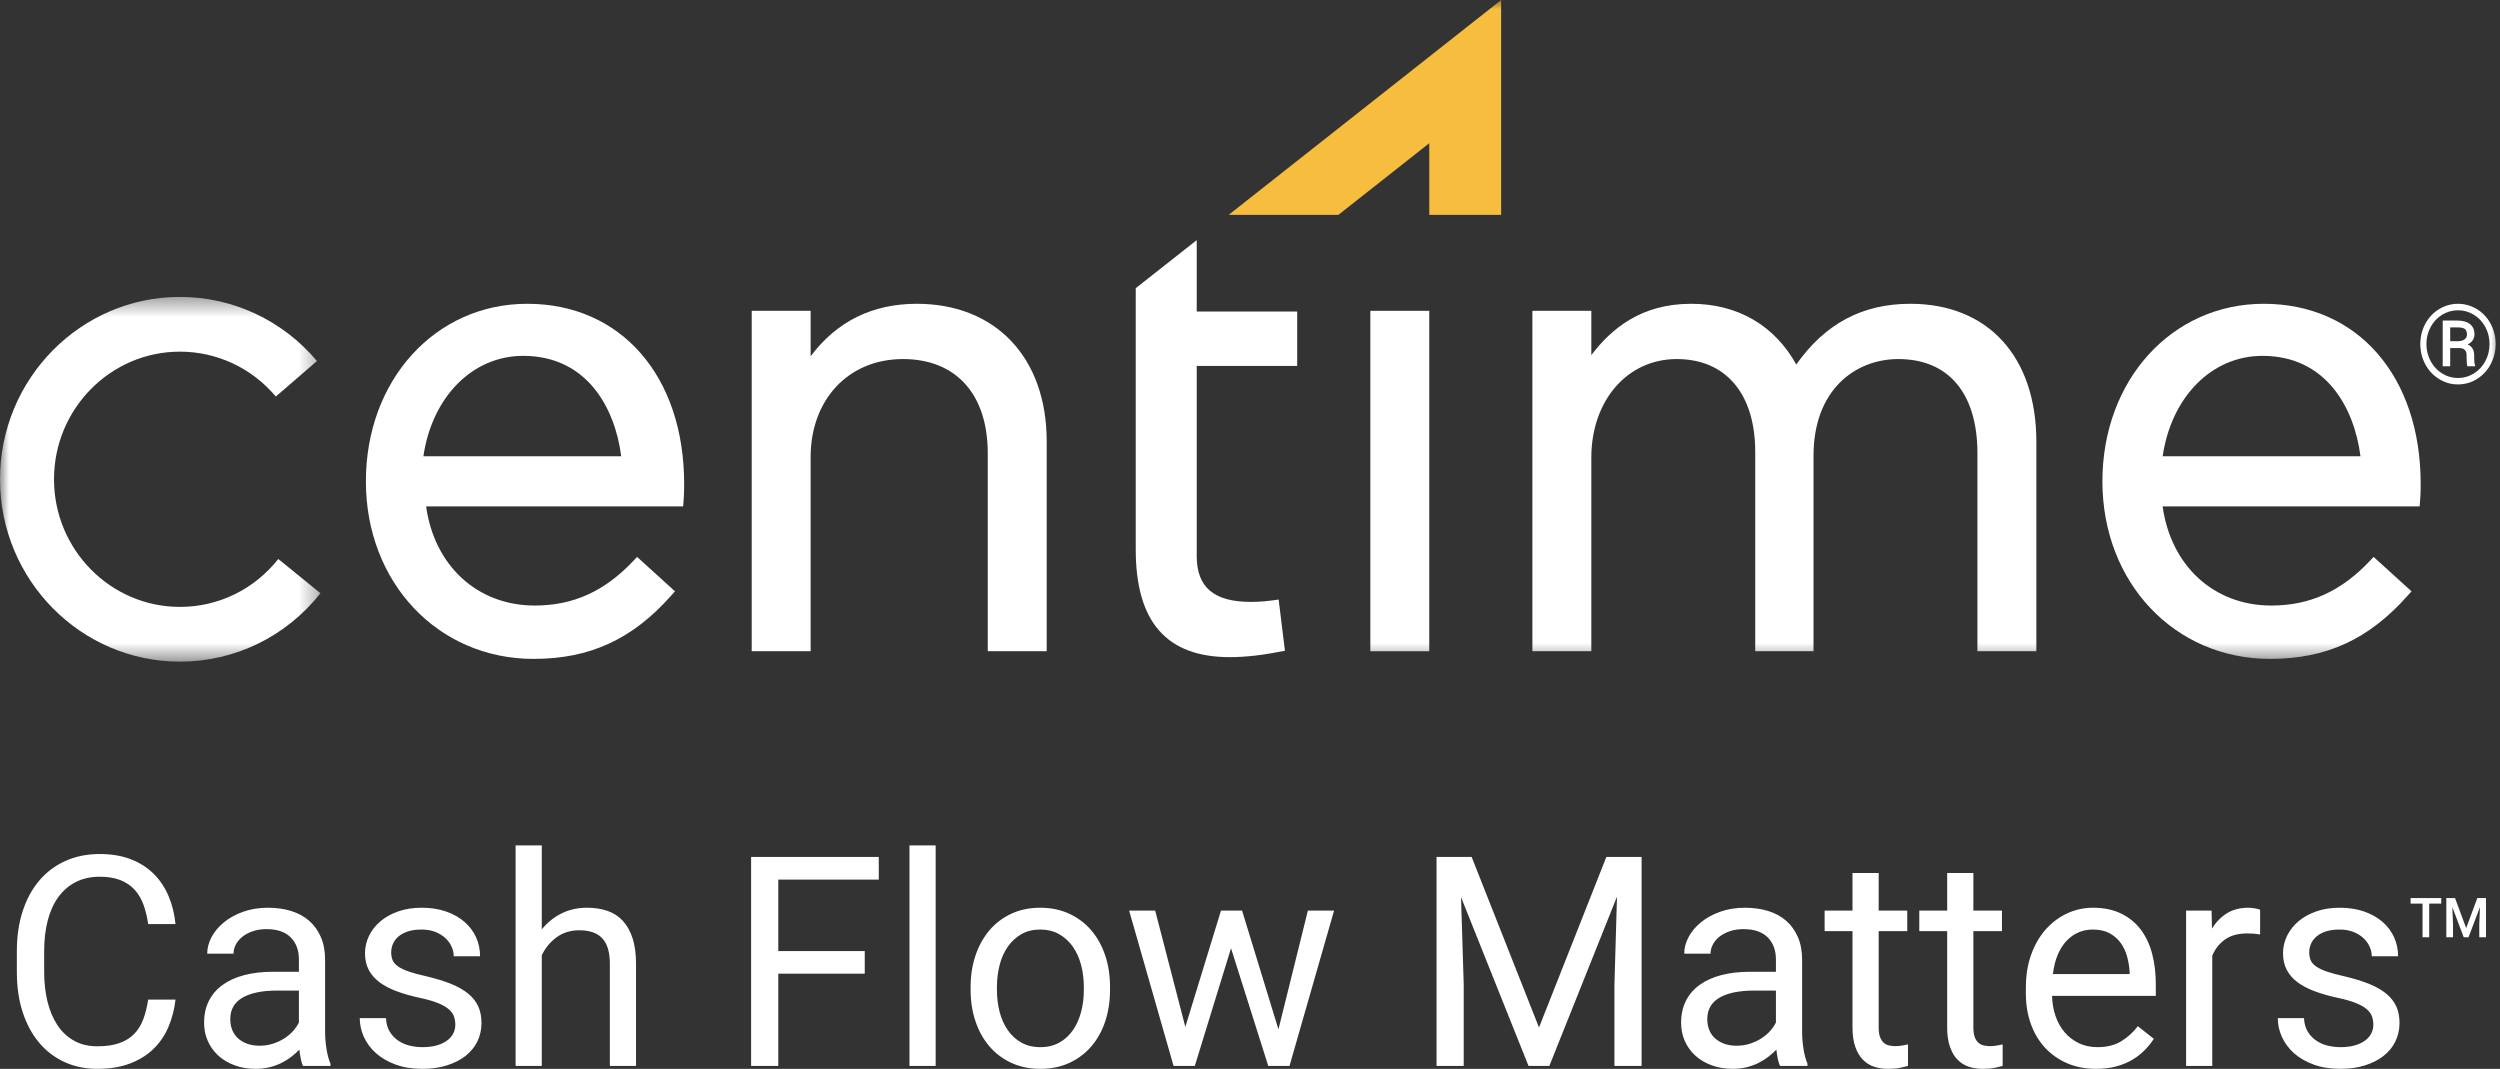 <svg width="138" height="59" viewBox="0 0 138 59" fill="none" xmlns="http://www.w3.org/2000/svg">
<rect x="0" y="0" width="138" height="59" fill="#333333" stroke="none"/>
<mask id="mask0_713_22268" style="mask-type:alpha" maskUnits="userSpaceOnUse" x="0" y="16" width="18" height="21">
<path d="M0 16.389H17.688V36.522H0V16.389Z" fill="#008085"/>
</mask>
<g mask="url(#mask0_713_22268)">
<path d="M9.933 36.523C4.456 36.523 0 32.007 0 26.456C0 20.905 4.456 16.389 9.933 16.389C12.847 16.389 15.604 17.679 17.496 19.929L15.226 21.889C13.902 20.314 11.973 19.411 9.933 19.411C6.1 19.411 2.981 22.571 2.981 26.456C2.981 30.341 6.1 33.501 9.933 33.501C12.055 33.501 14.033 32.537 15.362 30.856L17.689 32.746C15.791 35.146 12.965 36.523 9.933 36.523Z" fill="white"/>
</g>
<path d="M34.292 25.186H23.372C23.851 21.906 26.08 19.643 28.881 19.643C32.353 19.643 33.939 22.449 34.292 25.186ZM29.103 16.769C24.026 16.769 20.197 20.982 20.197 26.57C20.197 32.158 24.175 36.371 29.45 36.371C32.568 36.371 34.916 35.288 37.066 32.858L37.259 32.64L35.167 30.741L34.974 30.947C33.381 32.639 31.648 33.426 29.52 33.426C26.357 33.426 23.981 31.242 23.521 27.954H37.708L37.73 27.686C37.765 27.252 37.765 26.965 37.765 26.711C37.765 20.765 34.284 16.769 29.103 16.769Z" fill="white"/>
<path d="M50.608 16.769C48.154 16.769 46.186 17.743 44.747 19.667V17.157H41.494V35.948H44.747V25.232C44.747 22.045 46.843 19.82 49.844 19.82C52.775 19.82 54.524 21.763 54.524 25.02V35.948H57.777V24.352C57.777 19.745 54.963 16.769 50.608 16.769Z" fill="white"/>
<path d="M67.886 36.274C68.776 36.274 69.715 36.165 70.929 35.92L70.581 33.095C69.968 33.183 69.577 33.225 69.049 33.225C67.01 33.225 66.059 32.421 66.059 30.695V20.201H71.605V17.198H66.059V13.255L62.693 15.907V30.331C62.693 34.33 64.392 36.274 67.886 36.274Z" fill="white"/>
<mask id="mask1_713_22268" style="mask-type:alpha" maskUnits="userSpaceOnUse" x="0" y="0" width="138" height="37">
<path d="M0 36.523H138V0H0V36.523Z" fill="#008085"/>
</mask>
<g mask="url(#mask1_713_22268)">
<path d="M75.643 35.948H78.895V17.157H75.643V35.948Z" fill="white"/>
</g>
<mask id="mask2_713_22268" style="mask-type:alpha" maskUnits="userSpaceOnUse" x="0" y="0" width="138" height="37">
<path d="M0 36.523H138V0H0V36.523Z" fill="#008085"/>
</mask>
<g mask="url(#mask2_713_22268)">
<path d="M105.447 16.769C102.805 16.769 100.742 17.867 99.155 20.121C97.95 17.954 95.909 16.769 93.355 16.769C90.571 16.769 88.94 18.159 87.841 19.601V17.157H84.588V35.948H87.841V25.267C87.841 22.11 89.824 19.82 92.556 19.82C95.269 19.82 96.889 21.738 96.889 24.951V35.948H100.106V25.161C100.106 21.471 102.457 19.82 104.787 19.82C107.562 19.82 109.154 21.715 109.154 25.02V35.948H112.407V24.386C112.407 19.688 109.74 16.769 105.447 16.769Z" fill="white"/>
</g>
<mask id="mask3_713_22268" style="mask-type:alpha" maskUnits="userSpaceOnUse" x="0" y="0" width="138" height="37">
<path d="M0 36.523H138V0H0V36.523Z" fill="#008085"/>
</mask>
<g mask="url(#mask3_713_22268)">
<path d="M130.299 25.186H119.379C119.858 21.907 122.086 19.643 124.889 19.643C128.36 19.643 129.946 22.449 130.299 25.186ZM124.959 16.769C119.881 16.769 116.053 20.982 116.053 26.57C116.053 32.158 120.031 36.371 125.307 36.371C128.424 36.371 130.772 35.288 132.922 32.858L133.114 32.64L131.023 30.741L130.83 30.947C129.237 32.639 127.503 33.426 125.375 33.426C122.211 33.426 119.836 31.242 119.377 27.954H133.563L133.585 27.686C133.621 27.252 133.621 26.965 133.621 26.711C133.621 20.765 130.14 16.769 124.959 16.769Z" fill="white"/>
</g>
<mask id="mask4_713_22268" style="mask-type:alpha" maskUnits="userSpaceOnUse" x="0" y="0" width="138" height="37">
<path d="M0 36.523H138V0H0V36.523Z" fill="#008085"/>
</mask>
<g mask="url(#mask4_713_22268)">
<path d="M133.602 18.991C133.602 18.59 133.693 18.219 133.875 17.876C134.058 17.533 134.311 17.263 134.634 17.066C134.958 16.869 135.307 16.77 135.682 16.77C136.057 16.77 136.405 16.869 136.728 17.066C137.05 17.263 137.302 17.533 137.485 17.876C137.667 18.219 137.759 18.59 137.759 18.991C137.759 19.381 137.671 19.747 137.495 20.087C137.319 20.428 137.07 20.702 136.747 20.909C136.423 21.116 136.068 21.22 135.682 21.22C135.297 21.22 134.943 21.117 134.62 20.912C134.296 20.707 134.046 20.434 133.868 20.093C133.69 19.752 133.602 19.385 133.602 18.991ZM133.938 18.991C133.938 19.331 134.017 19.647 134.173 19.937C134.329 20.227 134.542 20.455 134.81 20.619C135.079 20.784 135.369 20.866 135.682 20.866C135.996 20.866 136.288 20.782 136.558 20.615C136.827 20.447 137.039 20.22 137.192 19.933C137.345 19.645 137.422 19.331 137.422 18.991C137.422 18.652 137.345 18.339 137.192 18.053C137.039 17.767 136.827 17.541 136.558 17.375C136.288 17.21 135.996 17.127 135.682 17.127C135.369 17.127 135.078 17.209 134.809 17.372C134.539 17.536 134.327 17.762 134.171 18.051C134.016 18.341 133.938 18.654 133.938 18.991ZM135.251 19.213V20.218H134.838V17.695H135.646C135.945 17.695 136.177 17.759 136.342 17.889C136.507 18.019 136.59 18.208 136.59 18.456C136.59 18.699 136.465 18.886 136.215 19.014C136.453 19.113 136.573 19.316 136.575 19.621V19.802C136.575 19.972 136.592 20.095 136.625 20.171V20.218H136.2C136.173 20.147 136.159 20.019 136.159 19.836C136.159 19.653 136.156 19.544 136.15 19.511C136.119 19.32 135.991 19.221 135.767 19.213H135.251ZM135.251 18.833H135.708C135.849 18.829 135.962 18.794 136.048 18.729C136.134 18.664 136.177 18.577 136.177 18.47C136.177 18.326 136.139 18.223 136.062 18.163C135.986 18.102 135.851 18.072 135.655 18.072H135.251V18.833Z" fill="white"/>
</g>
<mask id="mask5_713_22268" style="mask-type:alpha" maskUnits="userSpaceOnUse" x="0" y="0" width="138" height="37">
<path d="M0 36.523H138V0H0V36.523Z" fill="white"/>
</mask>
<g mask="url(#mask5_713_22268)">
<path d="M82.863 0L67.821 11.861H73.878L78.895 7.906V11.861H82.863V0Z" fill="#F6BD3E"/>
</g>
<path d="M5.375 59C6.057 59 6.654 58.903 7.164 58.71C7.674 58.517 8.107 58.251 8.461 57.91C8.815 57.569 9.092 57.165 9.293 56.697C9.493 56.23 9.625 55.724 9.688 55.179H8.18C8.117 55.586 8.026 55.949 7.906 56.269C7.786 56.589 7.618 56.858 7.402 57.078C7.186 57.297 6.914 57.465 6.586 57.581C6.258 57.697 5.854 57.755 5.375 57.755C4.87 57.755 4.432 57.648 4.062 57.434C3.693 57.22 3.388 56.927 3.148 56.554C2.909 56.182 2.73 55.747 2.613 55.251C2.496 54.754 2.438 54.223 2.438 53.657V52.484C2.438 51.877 2.503 51.321 2.633 50.816C2.763 50.312 2.957 49.881 3.215 49.524C3.473 49.167 3.793 48.89 4.176 48.692C4.559 48.494 5.003 48.395 5.508 48.395C5.945 48.395 6.32 48.456 6.633 48.577C6.945 48.699 7.207 48.873 7.418 49.1C7.629 49.327 7.794 49.602 7.914 49.924C8.034 50.247 8.122 50.609 8.18 51.01H9.688C9.63 50.44 9.5 49.918 9.297 49.445C9.094 48.972 8.819 48.565 8.473 48.224C8.126 47.883 7.706 47.618 7.211 47.428C6.716 47.237 6.148 47.142 5.508 47.142C4.805 47.142 4.171 47.27 3.605 47.527C3.04 47.783 2.56 48.145 2.164 48.613C1.768 49.08 1.464 49.643 1.25 50.301C1.036 50.959 0.93 51.692 0.93 52.5V53.657C0.93 54.466 1.035 55.198 1.246 55.853C1.457 56.508 1.757 57.07 2.145 57.537C2.533 58.005 3 58.365 3.547 58.619C4.094 58.873 4.703 59 5.375 59ZM14.117 59C14.378 59 14.625 58.972 14.859 58.916C15.094 58.861 15.311 58.784 15.512 58.687C15.712 58.589 15.897 58.475 16.066 58.346C16.236 58.216 16.388 58.08 16.523 57.938C16.544 58.112 16.57 58.28 16.602 58.441C16.633 58.602 16.674 58.735 16.727 58.841H18.242V58.714C18.143 58.482 18.069 58.206 18.02 57.886C17.97 57.566 17.945 57.261 17.945 56.971V52.984C17.945 52.503 17.867 52.083 17.711 51.724C17.555 51.364 17.338 51.064 17.062 50.824C16.787 50.584 16.454 50.404 16.066 50.285C15.678 50.166 15.255 50.107 14.797 50.107C14.287 50.107 13.824 50.182 13.41 50.333C12.996 50.483 12.643 50.679 12.352 50.919C12.06 51.16 11.835 51.43 11.676 51.731C11.517 52.033 11.438 52.337 11.438 52.643H12.891C12.891 52.463 12.935 52.292 13.023 52.128C13.112 51.964 13.236 51.82 13.395 51.696C13.553 51.572 13.745 51.473 13.969 51.399C14.193 51.325 14.44 51.288 14.711 51.288C15.3 51.288 15.745 51.44 16.047 51.743C16.349 52.047 16.5 52.455 16.5 52.968V53.642H15.062C14.484 53.642 13.961 53.702 13.492 53.824C13.023 53.946 12.624 54.125 12.293 54.363C11.962 54.601 11.708 54.895 11.531 55.247C11.354 55.598 11.266 56.004 11.266 56.463C11.266 56.817 11.333 57.149 11.469 57.458C11.604 57.767 11.796 58.035 12.043 58.263C12.29 58.49 12.59 58.669 12.941 58.801C13.293 58.934 13.685 59 14.117 59ZM14.328 57.724C14.062 57.724 13.829 57.685 13.629 57.609C13.428 57.532 13.259 57.429 13.121 57.3C12.983 57.17 12.88 57.016 12.812 56.836C12.745 56.656 12.711 56.463 12.711 56.257C12.711 55.729 12.935 55.334 13.383 55.072C13.831 54.811 14.469 54.68 15.297 54.68H16.5V56.44C16.422 56.603 16.314 56.762 16.176 56.915C16.038 57.068 15.875 57.204 15.688 57.323C15.5 57.442 15.292 57.539 15.062 57.613C14.833 57.687 14.588 57.724 14.328 57.724ZM23.32 59C23.81 59 24.255 58.938 24.656 58.813C25.057 58.689 25.401 58.516 25.688 58.294C25.974 58.072 26.194 57.805 26.348 57.494C26.501 57.182 26.578 56.839 26.578 56.463C26.578 56.115 26.517 55.808 26.395 55.544C26.272 55.28 26.086 55.046 25.836 54.842C25.586 54.639 25.271 54.461 24.891 54.307C24.51 54.154 24.062 54.017 23.547 53.895C23.146 53.806 22.819 53.717 22.566 53.63C22.314 53.543 22.115 53.447 21.969 53.344C21.823 53.241 21.724 53.127 21.672 53C21.62 52.873 21.594 52.73 21.594 52.572C21.594 52.413 21.625 52.259 21.688 52.108C21.75 51.957 21.849 51.823 21.984 51.704C22.12 51.585 22.293 51.49 22.504 51.418C22.715 51.347 22.971 51.311 23.273 51.311C23.56 51.311 23.812 51.355 24.031 51.442C24.25 51.529 24.435 51.643 24.586 51.783C24.737 51.923 24.852 52.082 24.93 52.259C25.008 52.436 25.047 52.611 25.047 52.786H26.5C26.5 52.416 26.427 52.068 26.281 51.743C26.135 51.418 25.923 51.134 25.645 50.891C25.366 50.648 25.027 50.457 24.629 50.317C24.23 50.177 23.779 50.107 23.273 50.107C22.799 50.107 22.37 50.174 21.984 50.309C21.599 50.444 21.271 50.626 21 50.856C20.729 51.086 20.52 51.352 20.371 51.656C20.223 51.96 20.148 52.281 20.148 52.619C20.148 52.973 20.219 53.282 20.359 53.547C20.5 53.811 20.702 54.039 20.965 54.232C21.228 54.425 21.547 54.59 21.922 54.727C22.297 54.865 22.719 54.984 23.188 55.084C23.604 55.174 23.94 55.272 24.195 55.377C24.451 55.483 24.647 55.598 24.785 55.722C24.923 55.846 25.016 55.978 25.062 56.118C25.109 56.258 25.133 56.408 25.133 56.566C25.133 56.741 25.094 56.903 25.016 57.054C24.938 57.204 24.822 57.335 24.668 57.446C24.514 57.557 24.326 57.644 24.102 57.708C23.878 57.771 23.617 57.803 23.32 57.803C23.091 57.803 22.862 57.776 22.633 57.724C22.404 57.671 22.193 57.581 22 57.454C21.807 57.327 21.647 57.162 21.52 56.959C21.392 56.755 21.32 56.503 21.305 56.202H19.859C19.859 56.556 19.935 56.901 20.086 57.236C20.237 57.572 20.458 57.87 20.75 58.132C21.042 58.393 21.402 58.603 21.832 58.762C22.262 58.92 22.758 59 23.32 59ZM29.906 58.841V52.73C30.104 52.318 30.38 51.985 30.734 51.731C31.088 51.478 31.5 51.351 31.969 51.351C32.245 51.351 32.488 51.385 32.699 51.454C32.91 51.523 33.087 51.631 33.23 51.779C33.374 51.927 33.482 52.119 33.555 52.354C33.628 52.589 33.664 52.873 33.664 53.206V58.841H35.109V53.222C35.109 52.661 35.046 52.185 34.918 51.791C34.79 51.397 34.609 51.075 34.375 50.824C34.141 50.573 33.857 50.391 33.523 50.277C33.19 50.163 32.818 50.107 32.406 50.107C31.885 50.107 31.414 50.212 30.992 50.424C30.57 50.635 30.208 50.928 29.906 51.303V46.667H28.461V58.841H29.906ZM42.961 58.841V53.745H47.734V52.5H42.961V48.553H48.508V47.301H41.461V58.841H42.961ZM51.648 58.841V46.667H50.203V58.841H51.648ZM57.43 59C58.023 59 58.557 58.89 59.031 58.671C59.505 58.451 59.909 58.148 60.242 57.759C60.575 57.371 60.831 56.911 61.008 56.38C61.185 55.849 61.273 55.272 61.273 54.648V54.474C61.273 53.85 61.185 53.273 61.008 52.742C60.831 52.211 60.575 51.75 60.242 51.359C59.909 50.968 59.504 50.661 59.027 50.44C58.551 50.218 58.013 50.107 57.414 50.107C56.825 50.107 56.294 50.218 55.82 50.44C55.346 50.661 54.944 50.968 54.613 51.359C54.283 51.75 54.027 52.211 53.848 52.742C53.668 53.273 53.578 53.85 53.578 54.474V54.648C53.578 55.272 53.668 55.849 53.848 56.38C54.027 56.911 54.284 57.371 54.617 57.759C54.95 58.148 55.354 58.451 55.828 58.671C56.302 58.89 56.836 59 57.43 59ZM57.43 57.803C57.029 57.803 56.678 57.718 56.379 57.549C56.079 57.38 55.829 57.151 55.629 56.864C55.428 56.576 55.279 56.241 55.18 55.861C55.081 55.48 55.031 55.076 55.031 54.648V54.474C55.031 54.051 55.081 53.648 55.18 53.265C55.279 52.882 55.428 52.547 55.629 52.259C55.829 51.971 56.078 51.741 56.375 51.569C56.672 51.397 57.018 51.311 57.414 51.311C57.815 51.311 58.167 51.397 58.469 51.569C58.771 51.741 59.022 51.971 59.223 52.259C59.423 52.547 59.574 52.882 59.676 53.265C59.777 53.648 59.828 54.051 59.828 54.474V54.648C59.828 55.076 59.777 55.48 59.676 55.861C59.574 56.241 59.425 56.576 59.227 56.864C59.029 57.151 58.779 57.38 58.477 57.549C58.175 57.718 57.825 57.803 57.43 57.803ZM65.953 58.841L67.953 52.342L70.008 58.841H71.18L73.641 50.265H72.195L70.57 56.82L68.562 50.265H67.398L65.43 56.685L63.766 50.265H62.328L64.781 58.841H65.953ZM80.797 58.841V54.347L80.648 49.52L84.375 58.841H85.523L89.258 49.496L89.117 54.347V58.841H90.617V47.301H88.672L84.953 56.717L81.234 47.301H79.297V58.841H80.797ZM95.648 59C95.909 59 96.156 58.972 96.391 58.916C96.625 58.861 96.843 58.784 97.043 58.687C97.243 58.589 97.428 58.475 97.598 58.346C97.767 58.216 97.919 58.08 98.055 57.938C98.076 58.112 98.102 58.28 98.133 58.441C98.164 58.602 98.206 58.735 98.258 58.841H99.773V58.714C99.674 58.482 99.6 58.206 99.551 57.886C99.501 57.566 99.477 57.261 99.477 56.971V52.984C99.477 52.503 99.398 52.083 99.242 51.724C99.086 51.364 98.87 51.064 98.594 50.824C98.318 50.584 97.986 50.404 97.598 50.285C97.21 50.166 96.787 50.107 96.328 50.107C95.818 50.107 95.356 50.182 94.941 50.333C94.527 50.483 94.174 50.679 93.883 50.919C93.591 51.16 93.366 51.43 93.207 51.731C93.048 52.033 92.969 52.337 92.969 52.643H94.422C94.422 52.463 94.466 52.292 94.555 52.128C94.643 51.964 94.767 51.82 94.926 51.696C95.085 51.572 95.276 51.473 95.5 51.399C95.724 51.325 95.971 51.288 96.242 51.288C96.831 51.288 97.276 51.44 97.578 51.743C97.88 52.047 98.031 52.455 98.031 52.968V53.642H96.594C96.016 53.642 95.492 53.702 95.023 53.824C94.555 53.946 94.155 54.125 93.824 54.363C93.493 54.601 93.24 54.895 93.062 55.247C92.885 55.598 92.797 56.004 92.797 56.463C92.797 56.817 92.865 57.149 93 57.458C93.135 57.767 93.327 58.035 93.574 58.263C93.822 58.49 94.121 58.669 94.473 58.801C94.824 58.934 95.216 59 95.648 59ZM95.859 57.724C95.594 57.724 95.361 57.685 95.16 57.609C94.96 57.532 94.79 57.429 94.652 57.3C94.514 57.17 94.412 57.016 94.344 56.836C94.276 56.656 94.242 56.463 94.242 56.257C94.242 55.729 94.466 55.334 94.914 55.072C95.362 54.811 96 54.68 96.828 54.68H98.031V56.44C97.953 56.603 97.845 56.762 97.707 56.915C97.569 57.068 97.406 57.204 97.219 57.323C97.031 57.442 96.823 57.539 96.594 57.613C96.365 57.687 96.12 57.724 95.859 57.724ZM104.211 59C104.471 59 104.693 58.981 104.875 58.944C105.057 58.907 105.206 58.873 105.32 58.841V57.652C105.247 57.668 105.145 57.688 105.012 57.712C104.879 57.735 104.753 57.747 104.633 57.747C104.513 57.747 104.397 57.735 104.285 57.712C104.173 57.688 104.074 57.639 103.988 57.565C103.902 57.491 103.833 57.387 103.781 57.252C103.729 57.117 103.703 56.939 103.703 56.717V51.399H105.281V50.265H103.703V48.189H102.258V50.265H100.719V51.399H102.258V56.709C102.258 57.137 102.31 57.498 102.414 57.791C102.518 58.084 102.659 58.321 102.836 58.5C103.013 58.68 103.22 58.808 103.457 58.885C103.694 58.961 103.945 59 104.211 59ZM109.438 59C109.698 59 109.919 58.981 110.102 58.944C110.284 58.907 110.432 58.873 110.547 58.841V57.652C110.474 57.668 110.371 57.688 110.238 57.712C110.105 57.735 109.979 57.747 109.859 57.747C109.74 57.747 109.624 57.735 109.512 57.712C109.4 57.688 109.301 57.639 109.215 57.565C109.129 57.491 109.06 57.387 109.008 57.252C108.956 57.117 108.93 56.939 108.93 56.717V51.399H110.508V50.265H108.93V48.189H107.484V50.265H105.945V51.399H107.484V56.709C107.484 57.137 107.536 57.498 107.641 57.791C107.745 58.084 107.885 58.321 108.062 58.5C108.24 58.68 108.447 58.808 108.684 58.885C108.921 58.961 109.172 59 109.438 59ZM115.703 59C116.125 59 116.503 58.953 116.836 58.861C117.169 58.768 117.465 58.644 117.723 58.488C117.98 58.333 118.206 58.156 118.398 57.957C118.591 57.759 118.755 57.554 118.891 57.343L118.008 56.646C117.742 56.994 117.432 57.274 117.078 57.486C116.724 57.697 116.292 57.803 115.781 57.803C115.396 57.803 115.051 57.729 114.746 57.581C114.441 57.433 114.181 57.232 113.965 56.978C113.749 56.725 113.582 56.426 113.465 56.083C113.348 55.739 113.284 55.37 113.273 54.973H119V54.315C119 53.713 118.932 53.156 118.797 52.643C118.661 52.13 118.452 51.687 118.168 51.311C117.884 50.936 117.523 50.642 117.086 50.428C116.648 50.214 116.128 50.107 115.523 50.107C115.044 50.107 114.583 50.206 114.141 50.404C113.698 50.602 113.305 50.889 112.961 51.264C112.617 51.639 112.342 52.101 112.137 52.651C111.931 53.2 111.828 53.824 111.828 54.521V54.854C111.828 55.457 111.919 56.011 112.102 56.519C112.284 57.026 112.544 57.463 112.883 57.831C113.221 58.198 113.629 58.484 114.105 58.691C114.582 58.897 115.115 59 115.703 59ZM117.555 53.769H113.32C113.367 53.372 113.454 53.021 113.582 52.714C113.71 52.408 113.87 52.152 114.062 51.946C114.255 51.739 114.474 51.582 114.719 51.474C114.964 51.366 115.232 51.311 115.523 51.311C115.893 51.311 116.203 51.38 116.453 51.517C116.703 51.655 116.908 51.835 117.066 52.056C117.225 52.278 117.342 52.529 117.418 52.809C117.493 53.09 117.539 53.372 117.555 53.657V53.769ZM122.117 58.841V52.754C122.273 52.379 122.509 52.08 122.824 51.858C123.139 51.636 123.547 51.525 124.047 51.525C124.182 51.525 124.303 51.529 124.41 51.537C124.517 51.545 124.633 51.56 124.758 51.581V50.218C124.706 50.191 124.612 50.166 124.477 50.142C124.341 50.119 124.221 50.107 124.117 50.107C123.648 50.107 123.25 50.21 122.922 50.416C122.594 50.622 122.32 50.902 122.102 51.256L122.078 50.265H120.672V58.841H122.117ZM129.195 59C129.685 59 130.13 58.938 130.531 58.813C130.932 58.689 131.276 58.516 131.562 58.294C131.849 58.072 132.069 57.805 132.223 57.494C132.376 57.182 132.453 56.839 132.453 56.463C132.453 56.115 132.392 55.808 132.27 55.544C132.147 55.28 131.961 55.046 131.711 54.842C131.461 54.639 131.146 54.461 130.766 54.307C130.385 54.154 129.938 54.017 129.422 53.895C129.021 53.806 128.694 53.717 128.441 53.63C128.189 53.543 127.99 53.447 127.844 53.344C127.698 53.241 127.599 53.127 127.547 53C127.495 52.873 127.469 52.73 127.469 52.572C127.469 52.413 127.5 52.259 127.562 52.108C127.625 51.957 127.724 51.823 127.859 51.704C127.995 51.585 128.168 51.49 128.379 51.418C128.59 51.347 128.846 51.311 129.148 51.311C129.435 51.311 129.688 51.355 129.906 51.442C130.125 51.529 130.31 51.643 130.461 51.783C130.612 51.923 130.727 52.082 130.805 52.259C130.883 52.436 130.922 52.611 130.922 52.786H132.375C132.375 52.416 132.302 52.068 132.156 51.743C132.01 51.418 131.798 51.134 131.52 50.891C131.241 50.648 130.902 50.457 130.504 50.317C130.105 50.177 129.654 50.107 129.148 50.107C128.674 50.107 128.245 50.174 127.859 50.309C127.474 50.444 127.146 50.626 126.875 50.856C126.604 51.086 126.395 51.352 126.246 51.656C126.098 51.96 126.023 52.281 126.023 52.619C126.023 52.973 126.094 53.282 126.234 53.547C126.375 53.811 126.577 54.039 126.84 54.232C127.103 54.425 127.422 54.59 127.797 54.727C128.172 54.865 128.594 54.984 129.062 55.084C129.479 55.174 129.815 55.272 130.07 55.377C130.326 55.483 130.522 55.598 130.66 55.722C130.798 55.846 130.891 55.978 130.938 56.118C130.984 56.258 131.008 56.408 131.008 56.566C131.008 56.741 130.969 56.903 130.891 57.054C130.812 57.204 130.697 57.335 130.543 57.446C130.389 57.557 130.201 57.644 129.977 57.708C129.753 57.771 129.492 57.803 129.195 57.803C128.966 57.803 128.737 57.776 128.508 57.724C128.279 57.671 128.068 57.581 127.875 57.454C127.682 57.327 127.522 57.162 127.395 56.959C127.267 56.755 127.195 56.503 127.18 56.202H125.734C125.734 56.556 125.81 56.901 125.961 57.236C126.112 57.572 126.333 57.87 126.625 58.132C126.917 58.393 127.277 58.603 127.707 58.762C128.137 58.92 128.633 59 129.195 59Z" fill="white"/>
<path d="M134.092 51.738V49.878H134.757V49.575H133.065V49.878H133.725V51.738H134.092ZM136.893 50.072L136.856 51.025V51.738H137.226V49.575H136.747L136.133 51.233L135.518 49.575H135.037V51.738H135.406V51.025L135.37 50.072L135.998 51.738H136.263L136.893 50.072Z" fill="white"/>
</svg>
